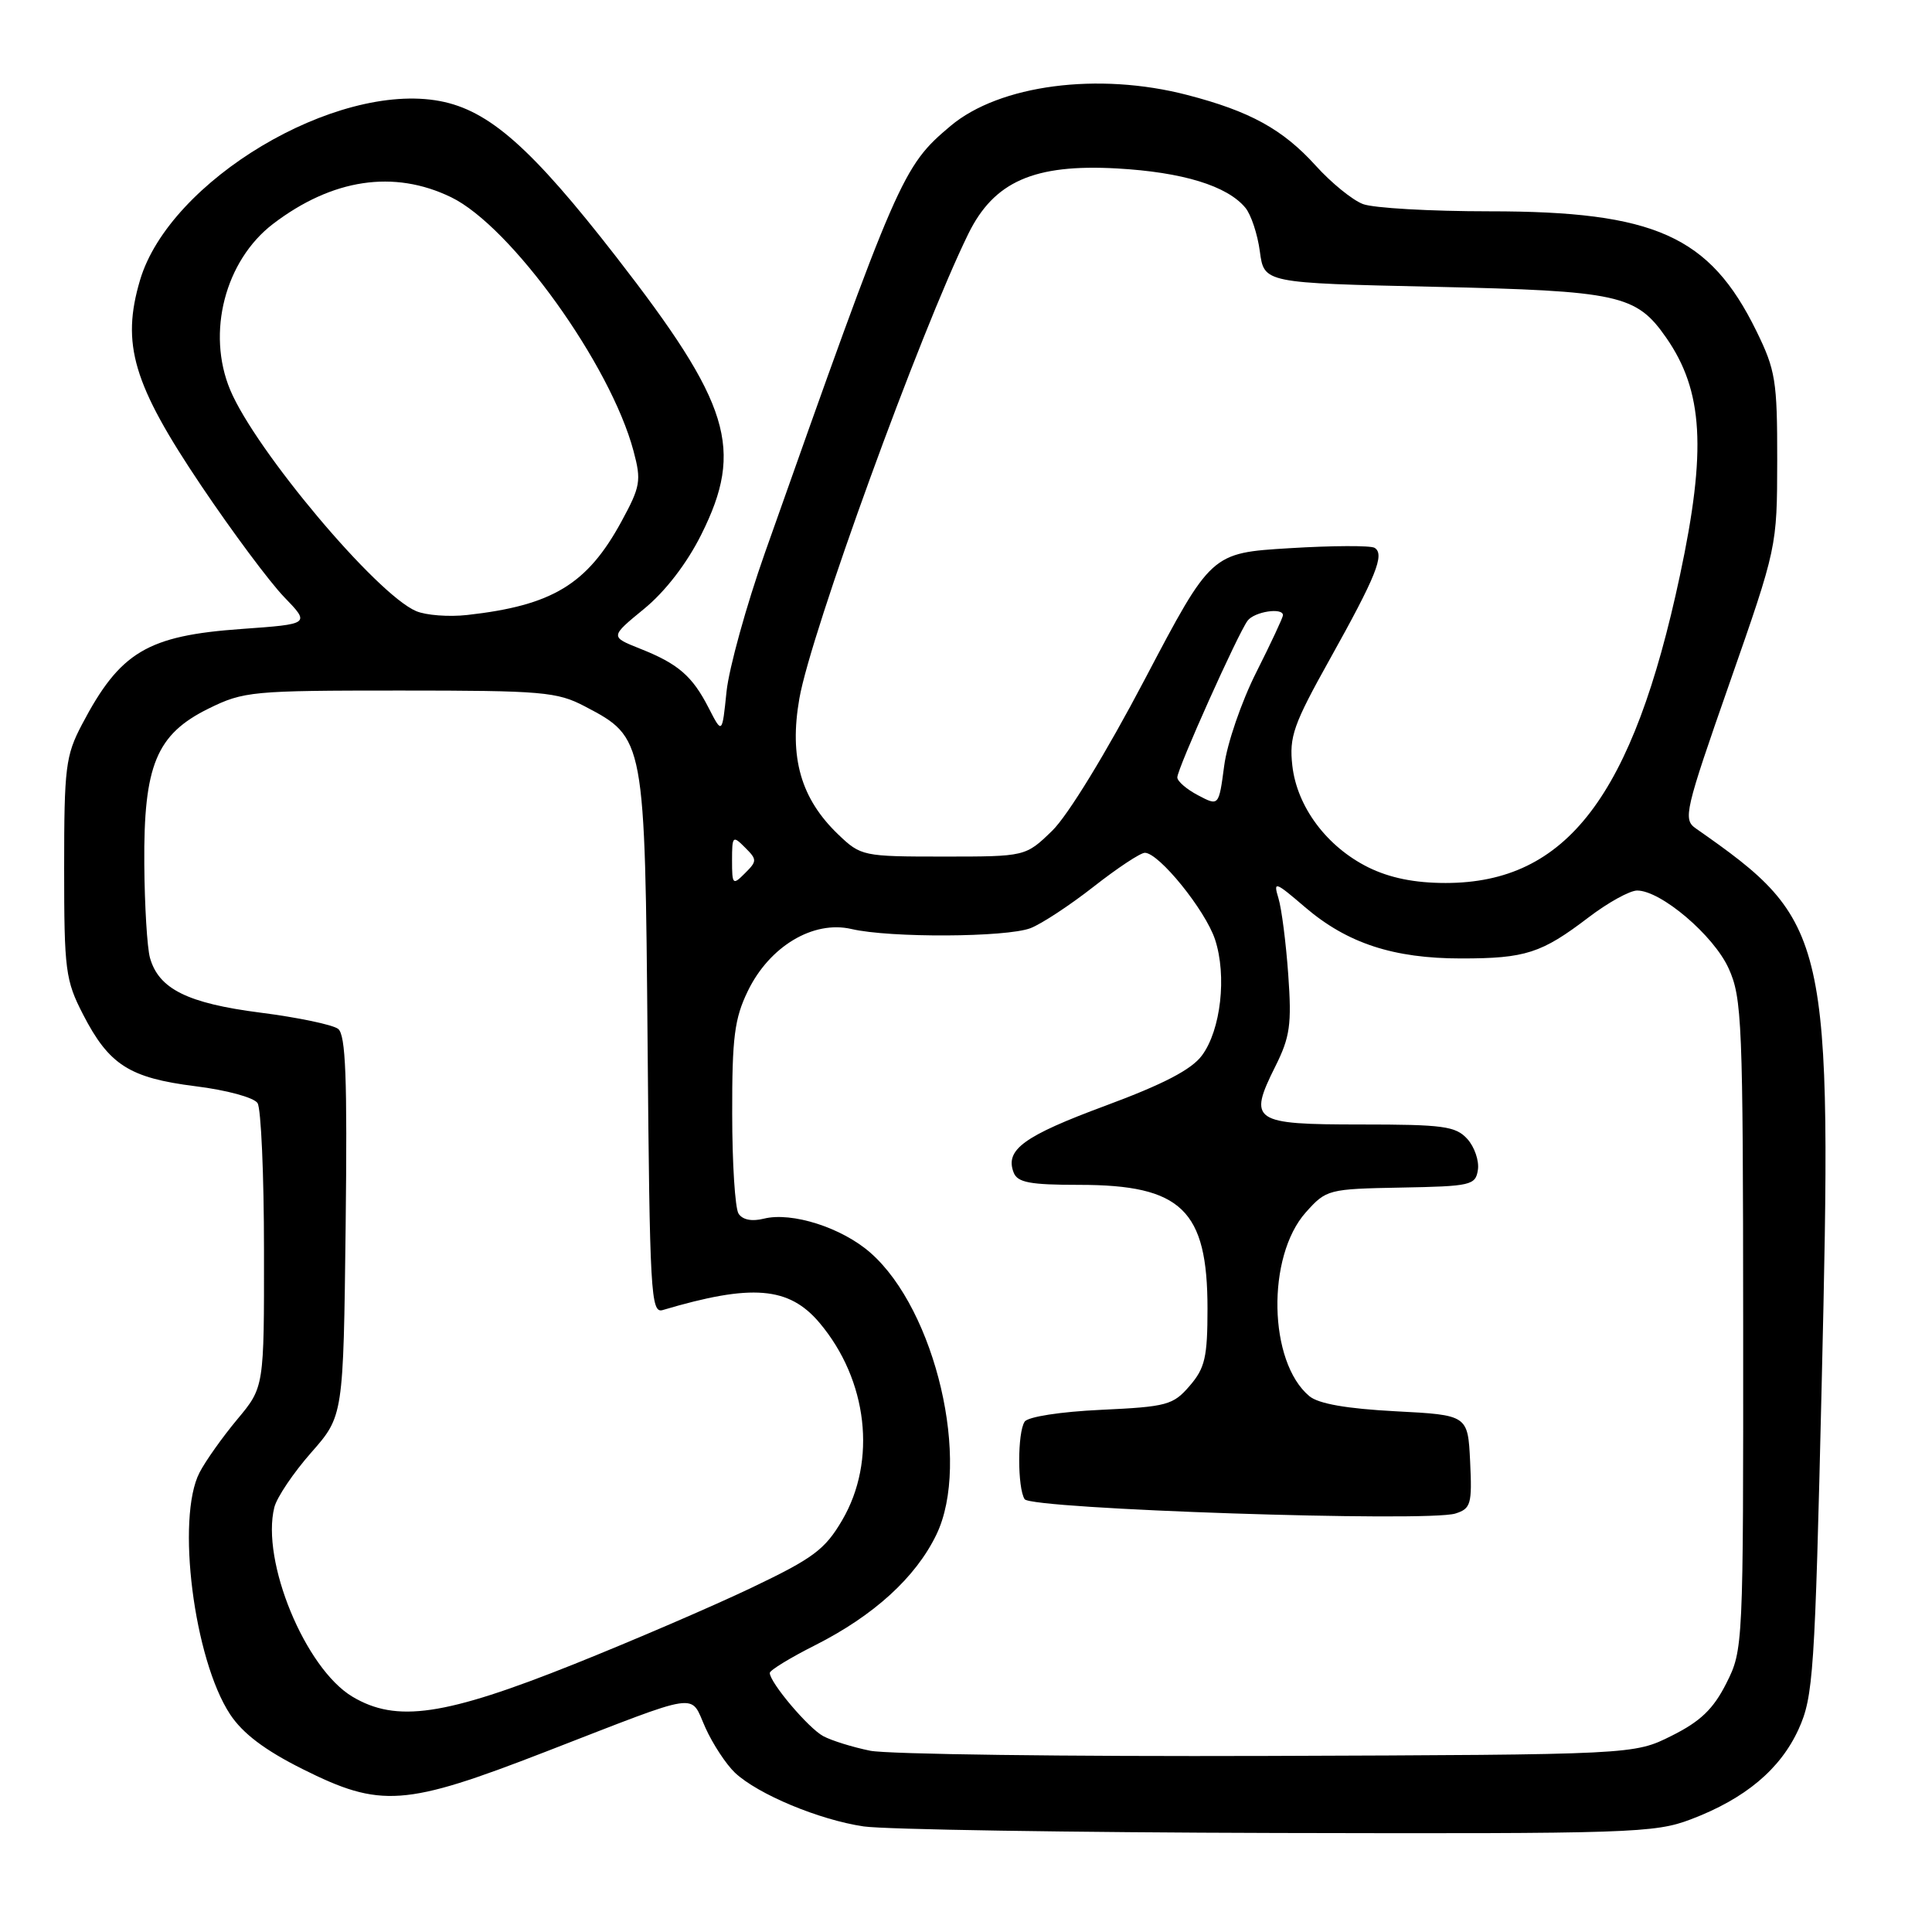 <?xml version="1.0" encoding="UTF-8" standalone="no"?>
<!DOCTYPE svg PUBLIC "-//W3C//DTD SVG 1.1//EN" "http://www.w3.org/Graphics/SVG/1.1/DTD/svg11.dtd" >
<svg xmlns="http://www.w3.org/2000/svg" xmlns:xlink="http://www.w3.org/1999/xlink" version="1.1" viewBox="0 0 256 256">
 <g >
 <path fill="currentColor"
d=" M 224.05 241.07 C 231.25 238.34 235.91 234.43 238.33 229.11 C 240.27 224.81 240.48 221.77 241.38 183.53 C 242.79 123.80 242.42 122.16 224.69 109.76 C 222.99 108.57 223.25 107.46 229.18 90.50 C 235.47 72.50 235.47 72.50 235.49 61.00 C 235.50 50.43 235.27 49.04 232.72 43.84 C 226.54 31.25 219.28 28.00 197.38 28.00 C 189.54 28.00 181.99 27.57 180.60 27.04 C 179.20 26.51 176.39 24.22 174.35 21.96 C 169.98 17.13 165.63 14.74 157.30 12.58 C 145.52 9.52 132.43 11.24 125.95 16.69 C 119.56 22.07 119.03 23.29 101.36 73.24 C 98.89 80.24 96.60 88.52 96.27 91.63 C 95.69 97.29 95.69 97.29 93.91 93.82 C 91.73 89.56 89.86 87.95 84.78 85.94 C 80.84 84.37 80.84 84.37 85.34 80.68 C 88.15 78.38 91.01 74.67 92.92 70.84 C 98.61 59.46 96.79 53.53 81.64 34.02 C 70.41 19.57 64.80 14.62 58.28 13.39 C 44.46 10.80 22.48 23.92 18.56 37.10 C 16.04 45.60 17.62 50.91 26.68 64.38 C 30.80 70.50 35.73 77.12 37.64 79.10 C 41.11 82.69 41.11 82.69 32.02 83.34 C 19.51 84.23 15.91 86.38 10.86 96.00 C 8.69 100.13 8.50 101.69 8.50 115.03 C 8.50 128.57 8.67 129.89 11.01 134.43 C 14.45 141.11 17.15 142.83 25.89 143.93 C 30.03 144.44 33.66 145.43 34.13 146.17 C 34.59 146.90 34.98 155.67 34.98 165.66 C 35.00 183.81 35.00 183.81 31.44 188.07 C 29.48 190.42 27.23 193.59 26.44 195.12 C 23.32 201.15 25.69 219.88 30.49 227.16 C 32.17 229.70 35.09 231.91 40.09 234.41 C 50.45 239.59 53.60 239.37 72.31 232.11 C 93.26 223.99 91.37 224.27 93.47 228.93 C 94.45 231.11 96.22 233.79 97.39 234.90 C 100.44 237.76 108.55 241.14 114.44 242.01 C 117.23 242.42 141.88 242.81 169.24 242.88 C 216.10 242.99 219.27 242.89 224.05 241.07 Z  M 115.30 231.98 C 112.98 231.51 110.19 230.64 109.09 230.05 C 107.12 229.00 102.00 222.94 102.00 221.67 C 102.00 221.32 104.71 219.66 108.03 217.99 C 115.80 214.06 121.33 209.02 124.07 203.36 C 128.70 193.78 123.99 173.59 115.34 166.00 C 111.56 162.67 104.92 160.55 101.21 161.48 C 99.62 161.88 98.38 161.63 97.86 160.81 C 97.40 160.09 97.02 154.13 97.02 147.57 C 97.00 137.49 97.32 134.96 99.09 131.32 C 101.96 125.39 107.76 121.92 112.83 123.10 C 117.93 124.29 133.31 124.21 136.54 122.99 C 138.00 122.43 141.77 119.95 144.91 117.49 C 148.06 115.02 151.11 113.00 151.70 113.00 C 153.56 113.00 159.71 120.59 161.00 124.49 C 162.58 129.29 161.77 136.49 159.26 139.86 C 157.88 141.73 154.14 143.67 146.51 146.50 C 135.66 150.52 133.15 152.34 134.31 155.36 C 134.82 156.69 136.46 157.00 143.02 157.00 C 156.56 157.00 160.00 160.32 160.00 173.39 C 160.00 179.83 159.67 181.28 157.64 183.63 C 155.45 186.18 154.63 186.40 145.89 186.81 C 140.52 187.06 136.19 187.73 135.77 188.38 C 134.81 189.83 134.81 197.16 135.77 198.65 C 136.61 199.97 189.15 201.72 192.85 200.55 C 194.90 199.90 195.07 199.31 194.80 193.67 C 194.50 187.50 194.50 187.50 184.90 187.00 C 178.46 186.66 174.71 186.01 173.50 185.00 C 168.07 180.49 167.80 166.50 173.03 160.64 C 175.74 157.61 175.99 157.54 185.65 157.36 C 194.92 157.19 195.52 157.05 195.83 155.01 C 196.01 153.81 195.38 151.97 194.43 150.92 C 192.89 149.22 191.24 149.00 180.31 149.00 C 165.97 149.00 165.36 148.58 168.98 141.32 C 170.94 137.40 171.17 135.75 170.70 129.15 C 170.40 124.94 169.82 120.38 169.40 119.02 C 168.70 116.71 168.94 116.79 172.94 120.22 C 178.52 124.99 184.64 127.00 193.61 127.00 C 202.14 127.00 204.26 126.31 210.49 121.56 C 213.06 119.60 215.95 118.00 216.93 118.00 C 220.08 118.00 227.07 123.94 229.05 128.31 C 230.83 132.22 230.96 135.41 230.98 175.54 C 231.00 218.20 230.98 218.61 228.75 223.04 C 227.03 226.45 225.33 228.09 221.50 230.00 C 216.50 232.50 216.50 232.50 168.00 232.67 C 141.32 232.76 117.61 232.45 115.30 231.98 Z  M 46.70 224.82 C 40.44 221.08 34.57 206.84 36.35 199.73 C 36.68 198.41 38.88 195.15 41.23 192.48 C 45.50 187.63 45.50 187.63 45.80 162.48 C 46.03 142.77 45.81 137.11 44.80 136.33 C 44.08 135.78 39.45 134.81 34.50 134.18 C 24.84 132.94 21.03 131.04 19.87 126.91 C 19.50 125.58 19.16 120.00 19.12 114.50 C 19.02 101.41 20.72 97.30 27.64 93.89 C 32.29 91.60 33.40 91.50 53.00 91.50 C 71.88 91.50 73.82 91.67 77.50 93.60 C 85.45 97.77 85.46 97.81 85.81 138.30 C 86.09 171.37 86.24 174.06 87.81 173.59 C 99.62 170.08 104.54 170.48 108.59 175.28 C 114.98 182.86 116.21 193.56 111.59 201.44 C 109.31 205.33 107.76 206.48 99.61 210.37 C 94.46 212.83 83.86 217.39 76.04 220.52 C 58.93 227.36 52.54 228.30 46.70 224.82 Z  M 97.00 114.00 C 97.00 110.76 97.10 110.67 98.71 112.29 C 100.33 113.90 100.33 114.10 98.71 115.71 C 97.10 117.33 97.00 117.24 97.00 114.00 Z  M 181.31 114.93 C 175.81 112.20 171.86 106.92 171.24 101.45 C 170.81 97.61 171.38 96.00 176.23 87.31 C 182.34 76.36 183.52 73.44 182.14 72.59 C 181.62 72.27 176.54 72.29 170.85 72.64 C 160.50 73.27 160.50 73.27 151.72 89.96 C 146.58 99.75 141.49 108.07 139.42 110.08 C 135.89 113.50 135.89 113.50 125.01 113.50 C 114.35 113.50 114.07 113.44 111.08 110.58 C 106.11 105.82 104.55 100.38 105.92 92.56 C 107.43 83.87 121.91 44.03 128.30 31.00 C 131.70 24.05 137.02 21.71 148.00 22.32 C 156.71 22.81 162.61 24.62 165.02 27.53 C 165.77 28.43 166.64 31.05 166.94 33.34 C 167.50 37.50 167.50 37.50 190.00 38.00 C 214.55 38.55 216.80 39.04 220.77 44.73 C 225.69 51.80 226.15 59.61 222.60 76.25 C 216.37 105.48 207.60 117.00 191.55 117.00 C 187.44 117.00 184.16 116.33 181.31 114.93 Z  M 158.75 105.38 C 157.24 104.59 156.00 103.52 156.00 103.01 C 156.00 101.86 164.03 83.96 165.31 82.25 C 166.21 81.04 170.00 80.46 170.00 81.52 C 170.00 81.81 168.41 85.22 166.46 89.09 C 164.51 92.96 162.59 98.53 162.21 101.48 C 161.50 106.83 161.50 106.83 158.75 105.38 Z  M 55.15 80.98 C 49.91 78.77 33.84 59.65 30.50 51.66 C 27.34 44.09 29.82 34.53 36.19 29.66 C 44.03 23.69 52.19 22.46 59.77 26.13 C 67.72 29.98 80.91 48.33 83.95 59.78 C 85.00 63.70 84.86 64.48 82.34 69.11 C 77.81 77.43 73.20 80.23 61.90 81.49 C 59.48 81.76 56.44 81.53 55.15 80.98 Z "/>
</g>
</svg>